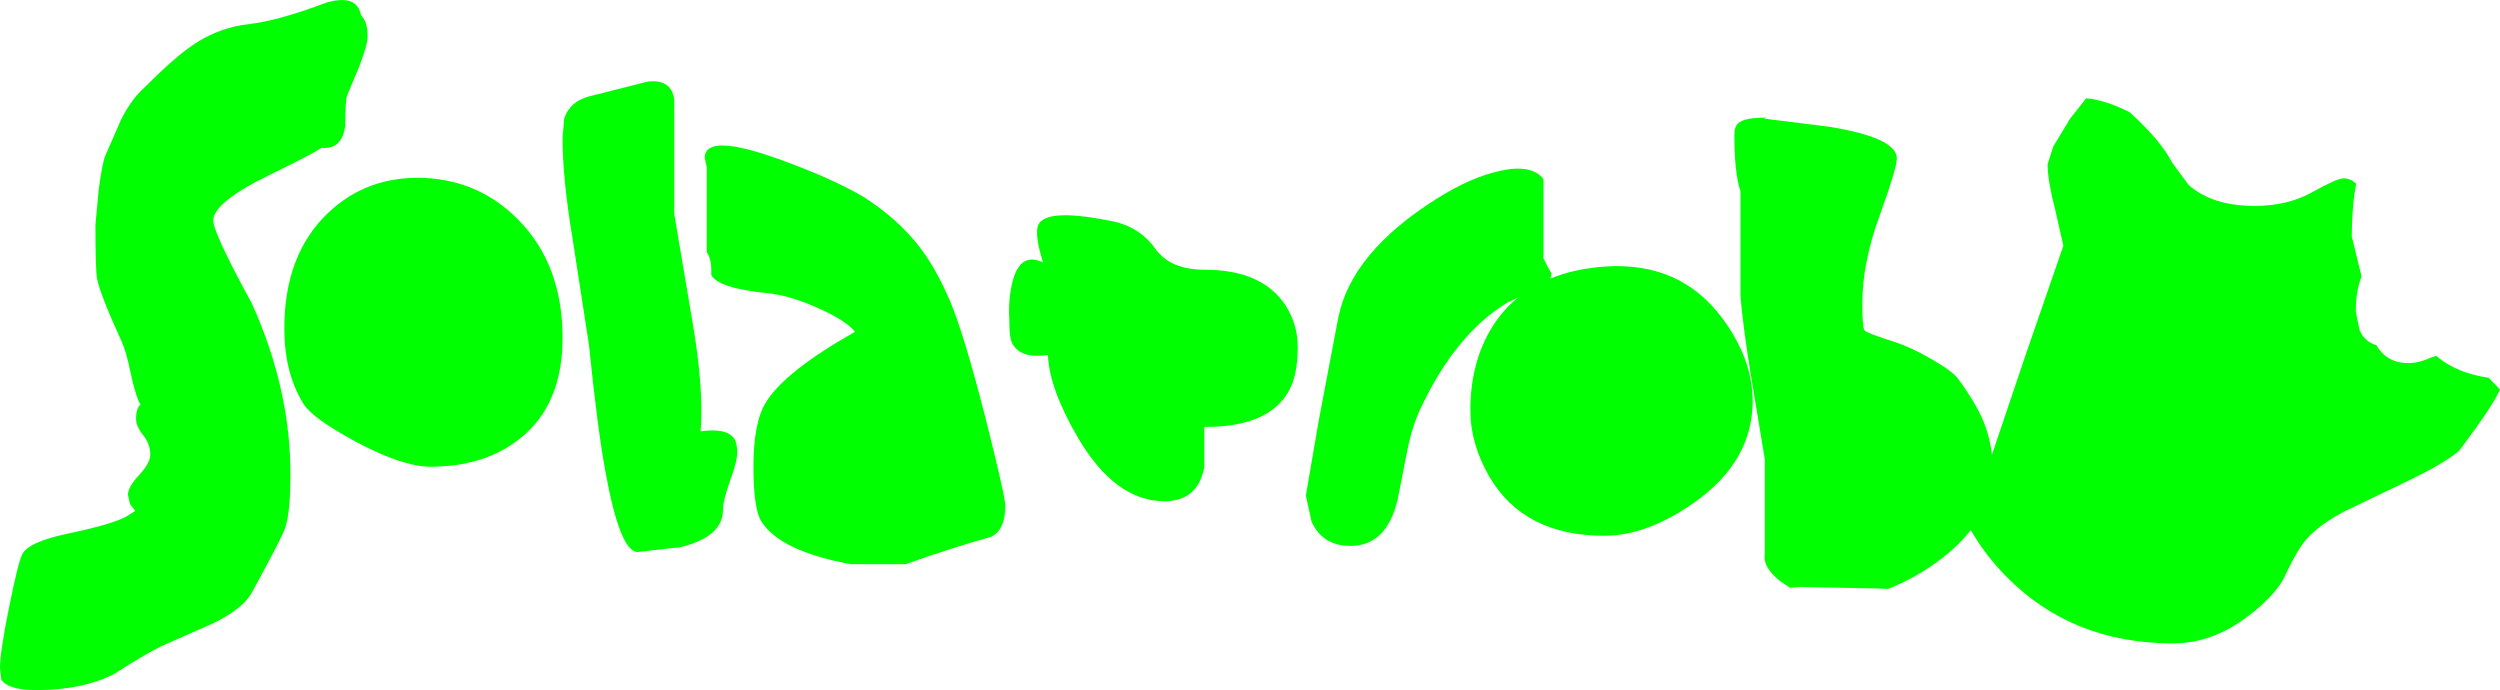 <?xml version="1.0" encoding="UTF-8" standalone="no"?>
<svg xmlns:ffdec="https://www.free-decompiler.com/flash" xmlns:xlink="http://www.w3.org/1999/xlink" ffdec:objectType="shape" height="84.95px" width="307.75px" xmlns="http://www.w3.org/2000/svg">
  <g transform="matrix(1.0, 0.0, 0.0, 1.0, 16.5, -337.8)">
    <path d="M14.25 340.75 Q17.75 340.35 23.75 338.1 27.45 337.05 27.95 339.7 28.75 340.45 28.75 342.25 28.75 343.35 27.7 346.05 L26.25 349.5 Q26.0 350.15 26.0 353.25 25.65 356.0 23.5 356.0 L23.1 356.0 Q21.6 356.95 16.75 359.3 9.75 362.7 9.75 364.95 9.75 366.45 14.5 375.15 19.25 385.65 19.25 396.15 19.25 400.95 18.6 402.8 18.25 403.9 14.5 410.75 13.45 412.7 9.7 414.55 L3.35 417.35 Q1.3 418.35 -2.5 420.8 -6.4 422.75 -12.0 422.75 -15.5 422.75 -16.35 421.45 L-16.5 420.0 Q-16.5 418.05 -15.35 412.4 -14.25 406.95 -13.75 406.0 -12.95 404.5 -8.2 403.5 -2.5 402.3 -0.9 401.35 L0.15 400.7 -0.5 399.85 -0.75 398.7 Q-0.75 397.75 0.65 396.25 2.0 394.8 2.0 393.75 2.0 392.5 1.15 391.4 0.25 390.3 0.25 389.35 0.25 388.05 0.8 387.6 L0.6 387.25 Q0.05 386.0 -0.45 383.55 -0.95 381.15 -1.5 379.9 -4.2 374.0 -4.55 372.1 -4.75 371.15 -4.75 365.45 L-4.35 361.15 Q-3.9 357.8 -3.55 357.0 L-1.65 352.65 Q-0.45 350.15 1.25 348.6 4.6 345.25 6.6 343.8 10.05 341.2 14.25 340.75 M35.65 359.7 Q42.6 360.0 47.4 364.95 52.75 370.45 52.75 379.4 52.75 387.6 47.55 391.75 43.2 395.25 36.5 395.25 33.05 395.25 27.25 392.15 21.9 389.25 20.85 387.5 18.5 383.7 18.5 378.25 18.5 369.15 23.85 364.05 28.65 359.45 35.65 359.7 M66.5 350.1 L66.5 364.15 68.75 377.45 Q70.15 385.6 69.75 390.9 72.9 390.45 73.85 391.75 74.25 392.3 74.25 393.5 74.25 394.65 73.35 397.05 72.5 399.45 72.5 400.5 72.55 403.85 67.3 405.15 L62.0 405.75 Q59.8 405.75 58.0 395.7 57.05 390.55 56.0 380.25 L54.0 367.3 Q52.75 359.8 52.75 354.75 L52.95 352.4 Q53.65 350.25 56.1 349.65 L63.2 347.85 Q66.2 347.5 66.5 350.1 M79.4 357.4 Q85.8 359.7 89.75 362.0 94.05 364.75 96.7 368.2 98.7 370.8 100.4 374.75 102.1 378.65 104.8 389.2 107.25 398.9 107.25 400.05 107.25 403.1 105.45 403.9 100.75 405.2 95.0 407.25 L88.25 407.25 Q79.5 405.65 77.2 401.95 76.25 400.4 76.25 395.25 76.25 389.75 77.8 387.3 80.15 383.5 88.75 378.65 87.65 377.25 84.25 375.75 80.85 374.2 78.1 373.9 71.95 373.3 71.05 371.65 71.15 369.7 70.5 368.85 L70.5 358.35 70.25 357.25 Q70.25 354.1 79.4 357.4 M119.75 364.9 Q123.65 365.5 125.7 368.4 127.55 371.0 131.75 371.0 138.9 371.0 141.75 375.4 143.25 377.7 143.25 380.55 143.25 384.2 142.0 386.2 139.4 390.4 131.75 390.35 L131.75 395.3 Q130.95 399.5 126.85 399.5 120.8 399.5 116.2 391.7 112.65 385.6 112.5 381.5 109.0 382.0 108.05 379.95 107.75 379.3 107.75 377.35 107.6 374.9 108.05 372.85 108.95 368.7 111.9 370.1 110.9 366.95 111.25 365.65 111.95 363.4 119.75 364.9 M148.25 376.85 Q149.9 368.85 160.3 362.3 164.65 359.55 168.3 358.8 172.1 358.0 173.5 359.85 L173.5 369.6 174.05 370.7 174.5 371.45 174.35 372.1 Q177.35 370.85 181.25 370.6 190.35 370.05 195.5 376.95 199.25 382.0 199.25 387.15 199.25 394.55 192.15 399.6 186.3 403.75 181.0 403.75 171.1 403.75 166.85 396.5 164.5 392.45 164.5 388.3 164.5 382.35 167.25 377.95 168.55 375.9 170.35 374.45 L169.15 375.0 Q162.65 378.85 158.25 388.35 157.25 390.5 156.6 393.95 L155.55 399.3 Q154.2 405.0 149.75 405.0 146.3 405.0 144.95 402.0 L144.25 398.8 145.85 389.5 148.25 376.85 M197.0 354.4 Q197.0 353.35 197.5 352.95 198.2 352.35 200.25 352.3 L200.25 352.25 200.3 352.3 201.1 352.25 Q200.9 352.25 200.65 352.4 L208.65 353.4 Q217.0 354.75 217.0 357.3 217.0 358.5 214.9 364.3 212.75 370.1 212.75 375.2 212.75 378.2 213.05 378.5 213.3 378.8 216.75 379.9 218.75 380.55 221.35 382.05 223.95 383.55 224.6 384.5 226.75 387.45 227.7 389.75 228.5 391.75 228.7 393.8 L232.85 381.5 237.5 368.05 236.5 363.65 Q235.6 360.2 235.55 358.05 L236.25 355.85 238.3 352.45 239.95 350.35 240.3 349.9 Q242.5 350.05 245.65 351.6 249.5 355.1 250.85 357.75 L252.9 360.55 Q255.85 363.15 261.0 363.15 265.15 363.15 268.15 361.45 271.2 359.75 272.0 359.75 272.8 359.75 273.55 360.4 273.0 363.3 273.0 366.9 L274.2 371.8 274.2 371.85 Q273.5 373.6 273.5 376.15 L273.95 378.4 Q274.55 379.85 276.05 380.3 277.3 382.5 280.0 382.5 281.25 382.5 282.8 381.8 L283.4 381.6 283.45 381.65 Q285.95 383.75 289.85 384.3 L291.25 385.75 Q290.35 387.8 286.25 393.25 284.6 394.75 279.6 397.15 L271.9 400.85 Q268.15 402.9 266.75 405.05 265.9 406.3 264.5 409.25 263.15 411.45 260.3 413.6 255.9 417.0 251.0 417.0 238.55 417.0 230.45 408.75 227.85 406.1 226.1 403.05 224.25 405.45 221.2 407.5 218.5 409.3 215.9 410.3 L215.0 410.25 205.1 410.05 203.85 410.15 202.65 409.35 Q200.45 407.6 200.75 406.0 L200.75 394.35 199.1 384.4 Q198.1 378.35 197.75 374.25 L197.75 361.35 Q197.0 359.1 197.0 354.4" fill="#00ff00" fill-rule="evenodd" stroke="none"/>
  </g>
</svg>
